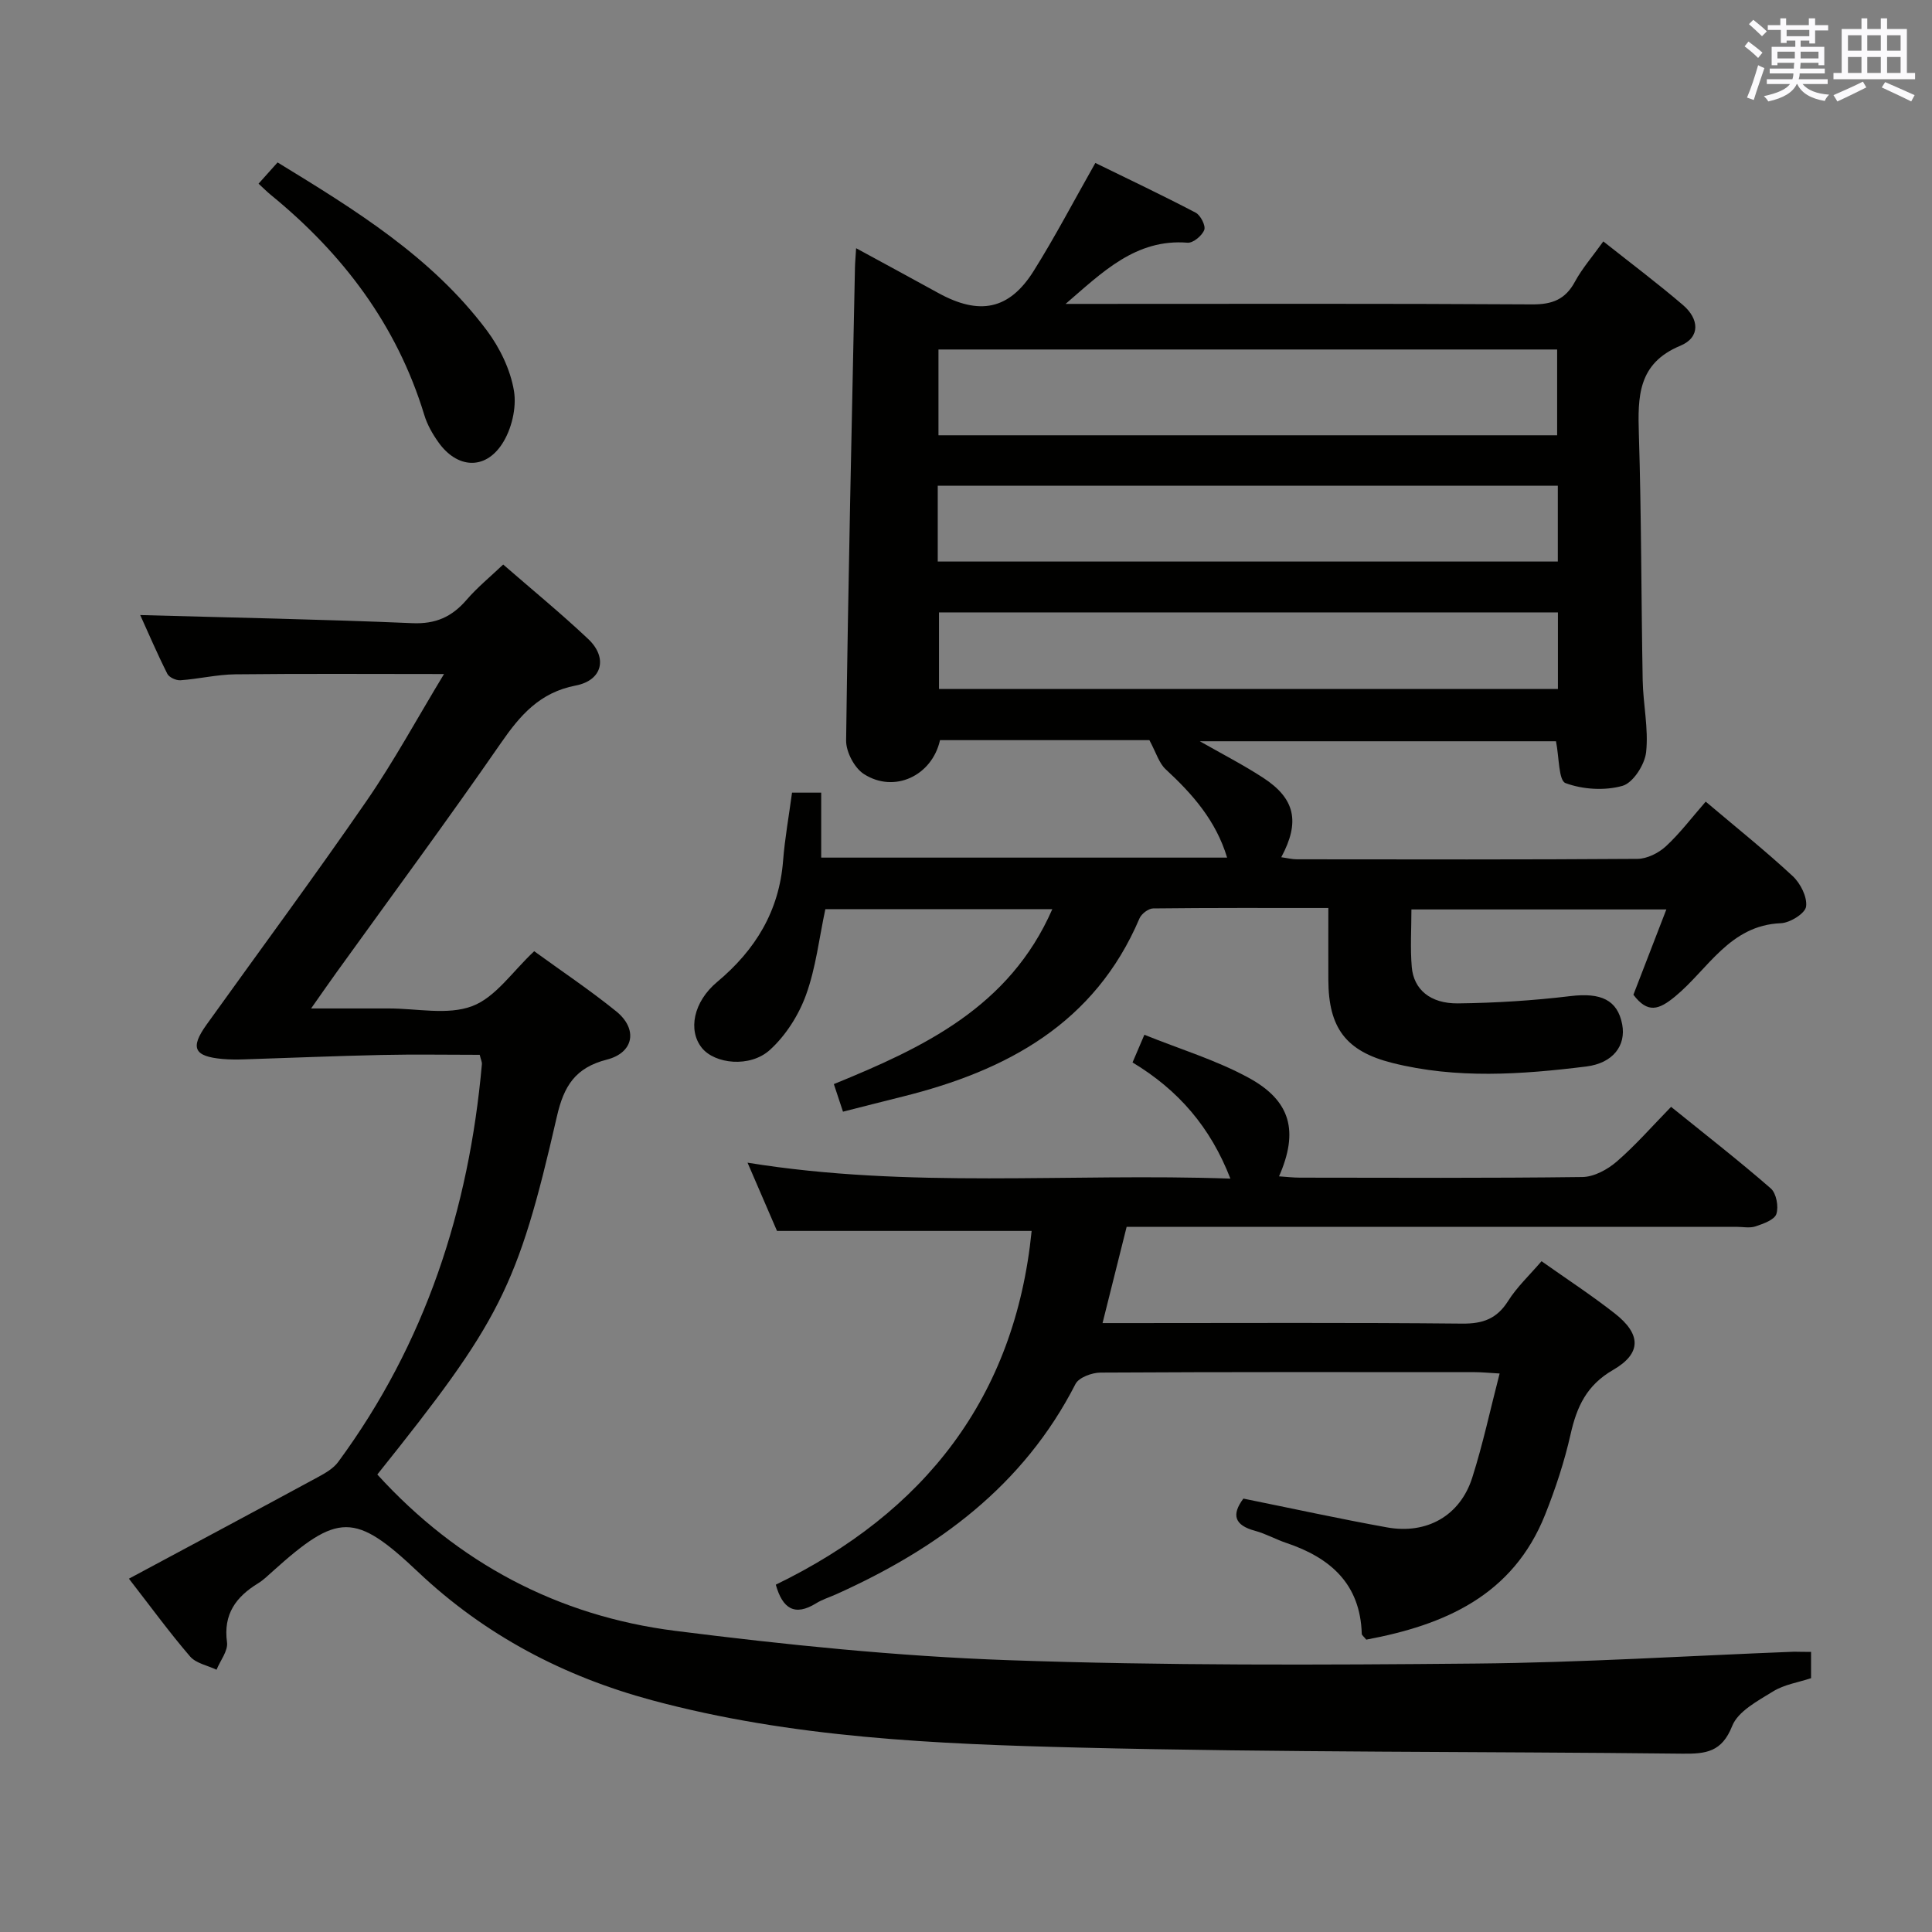<svg enable-background="new 0 0 400 400" viewBox="0 0 400 400" xmlns="http://www.w3.org/2000/svg"><rect x="0" y="0" width="400" height="400" fill="#808080" stroke="none"/><g fill="#010100"><path d="m353.15 165.97c6.42 5.43 12.41 10.22 18.01 15.42 1.61 1.5 3.04 4.33 2.77 6.31-.19 1.41-3.33 3.37-5.22 3.44-10.6.42-15.06 9.53-21.87 15.15-3.39 2.8-5.7 3.58-8.66-.34 2.16-5.61 4.41-11.42 6.82-17.66-17.74 0-34.96 0-52.78 0 0 4.04-.26 8 .07 11.91.39 4.65 3.83 7.6 9.56 7.54 7.78-.09 15.58-.58 23.31-1.51 6.26-.75 9.73.76 10.7 5.87.82 4.34-1.87 8.02-7.46 8.71-13.4 1.66-26.88 2.6-40.17-.75-9.62-2.42-13.18-7.3-13.21-17.18-.02-4.79 0-9.59 0-14.89-12.38 0-24.33-.05-36.28.09-.97.01-2.42 1.12-2.82 2.06-9.26 21.77-27.48 31.54-49.06 36.9-4.02 1-8.03 2.03-12.33 3.12-.61-1.84-1.16-3.52-1.89-5.71 18.49-7.55 36.34-15.89 45.23-36.22-16.13 0-31.54 0-46.99 0-1.28 5.98-1.96 12.13-4.01 17.78-1.52 4.18-4.2 8.4-7.48 11.37-4.12 3.73-11.41 2.9-14.08-.43-2.91-3.63-1.75-9.53 3.16-13.64 7.91-6.61 12.85-14.65 13.66-25.11.36-4.62 1.2-9.21 1.85-14.09h6.04v13.45h84.04c-2.32-7.69-7.19-13.18-12.73-18.3-1.37-1.27-1.95-3.4-3.36-6.02-13.52 0-28.45 0-43.35 0-1.65 7.38-9.47 11.07-15.77 7.01-1.96-1.26-3.7-4.59-3.67-6.94.42-32.62 1.16-65.23 1.83-97.84.02-1.11.13-2.22.24-4.08 6.03 3.28 11.52 6.25 16.99 9.26 8.53 4.7 14.7 3.51 19.75-4.52 4.41-7.02 8.25-14.39 12.79-22.39 6.68 3.27 13.8 6.64 20.77 10.29 1.01.53 2.11 2.69 1.78 3.57-.45 1.19-2.31 2.74-3.45 2.65-10.75-.86-17.67 6.15-25.26 12.67h5.1c30.5 0 60.99-.09 91.49.1 4.15.03 6.88-1.01 8.87-4.71 1.48-2.73 3.58-5.13 5.87-8.33 5.71 4.53 11.26 8.69 16.52 13.2 3.27 2.8 3.67 6.64-.59 8.41-8.79 3.65-8.81 10.52-8.57 18.31.53 16.97.48 33.96.79 50.94.09 4.98 1.24 10.01.71 14.89-.28 2.58-2.7 6.35-4.89 6.97-3.67 1.04-8.22.76-11.8-.57-1.44-.54-1.3-5.33-1.97-8.66-24.16 0-48.74 0-73.74 0 4.52 2.58 8.97 4.86 13.13 7.57 6.6 4.3 7.67 9.12 3.73 16.44 1.18.16 2.21.43 3.24.43 23.5.02 46.99.08 70.49-.09 2-.01 4.38-1.2 5.89-2.59 2.9-2.67 5.3-5.87 8.26-9.26zm-158.85-93.61v17.76h128.09c0-6.21 0-11.93 0-17.76-42.85 0-85.26 0-128.09 0zm-.15 43.9h128.38c0-5.39 0-10.45 0-15.7-42.96 0-85.61 0-128.38 0zm128.4 10.53c-42.94 0-85.6 0-128.14 0v15.85h128.14c0-5.43 0-10.51 0-15.85z"/><path d="m374.96 342.01v5.44c-2.65.88-5.56 1.31-7.85 2.73-3.17 1.96-7.27 4.11-8.48 7.17-2.14 5.41-5.45 5.78-10.26 5.73-41.63-.47-83.28-.23-124.89-1.26-29.71-.73-59.51-2-88.48-9.8-18.26-4.92-34.59-13.46-48.46-26.58-13.07-12.37-16.58-12.26-30.03-.16-.99.89-1.96 1.84-3.08 2.53-4.58 2.81-7.23 6.38-6.43 12.21.24 1.76-1.39 3.78-2.17 5.68-1.86-.89-4.25-1.32-5.48-2.75-4.3-5-8.19-10.35-12.66-16.1 13.39-7.18 26.26-14.05 39.08-21 1.55-.84 3.24-1.8 4.25-3.17 18.04-24.5 27.08-52.29 29.75-82.35.04-.46-.21-.94-.45-1.94-6.73 0-13.54-.12-20.33.03-9.47.2-18.95.61-28.42.91-1.49.05-3 .05-4.49-.08-5.92-.53-6.76-2.3-3.32-7.1 11.05-15.42 22.33-30.66 33.1-46.28 5.72-8.29 10.54-17.2 16.07-26.32-15.08 0-29.14-.1-43.2.06-3.79.04-7.56.96-11.36 1.23-.9.07-2.36-.6-2.73-1.34-2.13-4.24-4-8.61-5.61-12.16 18.89.53 37.63.88 56.34 1.68 4.84.21 8.19-1.31 11.22-4.82 2.25-2.61 4.96-4.82 7.59-7.32 6.13 5.33 12.05 10.18 17.6 15.42 4.07 3.84 2.98 8.56-2.58 9.63-7.45 1.44-11.48 6.11-15.5 11.92-11.07 16-22.64 31.65-34.01 47.45-1.55 2.15-3.05 4.32-5.28 7.49h12.02 4c5.83-.02 12.22 1.45 17.33-.48 4.85-1.82 8.36-7.2 12.84-11.37 5.54 4.03 11.45 7.98 16.96 12.43 4.54 3.66 3.71 8.57-1.92 10.01-6.51 1.67-8.89 5.42-10.34 11.77-8.14 35.56-11.8 42.41-37.18 74.13 16.63 18.27 37.35 29.29 61.68 32.37 22.88 2.89 45.92 5.26 68.95 6.07 32.26 1.14 64.59 1 96.89.7 21.93-.2 43.86-1.6 65.79-2.45.96.01 1.96.04 3.53.04z"/><path d="m233.26 254c-1.7 6.8-3.27 13.06-4.99 19.93h5.5c22.99 0 45.99-.12 68.98.11 4.29.04 7.17-1.01 9.49-4.69 1.83-2.9 4.42-5.32 6.92-8.23 5.23 3.7 10.36 7.05 15.17 10.82 5.45 4.27 5.59 8.25-.34 11.68-5.51 3.18-7.53 7.62-8.82 13.34-1.27 5.64-3.11 11.21-5.25 16.59-6.69 16.84-20.9 22.9-37.05 25.92-.55-.68-.92-.93-.93-1.19-.3-10.36-6.51-15.77-15.62-18.83-2.2-.74-4.27-1.92-6.5-2.52-4.27-1.15-4.88-3.34-2.39-6.66 9.96 2.01 19.81 4.17 29.74 5.96 8.27 1.49 15.14-2.44 17.64-10.29 2.21-6.92 3.72-14.05 5.67-21.57-2.26-.13-3.71-.28-5.16-.28-25.83-.01-51.65-.06-77.48.09-1.77.01-4.48 1.01-5.17 2.36-10.8 21.12-28.6 34.13-49.6 43.56-1.37.61-2.83 1.06-4.09 1.84-4.43 2.74-6.95 1.15-8.36-3.85 30.75-14.91 49.52-38.72 52.97-73.24-17.32 0-34.69 0-52.72 0-1.65-3.82-3.67-8.5-6.1-14.13 33.47 5.43 66.5 2.12 99.97 3.3-4.12-10.64-10.77-18.34-20.26-24.05.7-1.62 1.31-3.06 2.45-5.73 7.38 2.98 14.88 5.24 21.6 8.91 8.77 4.78 10.36 11.11 6.28 20.4 1.54.1 2.94.27 4.33.27 19.5.02 38.99.12 58.48-.13 2.41-.03 5.2-1.55 7.11-3.2 3.87-3.35 7.27-7.25 11.25-11.33 7.1 5.74 14.03 11.13 20.64 16.89 1.15 1 1.66 3.77 1.16 5.29-.4 1.22-2.71 2.03-4.32 2.57-1.2.4-2.64.09-3.97.09-40.16 0-80.31 0-120.47 0-1.83 0-3.66 0-5.76 0z"/><path d="m53.53 38.03c1.46-1.63 2.55-2.85 3.94-4.4 16.01 9.79 31.89 19.53 43.3 34.75 2.71 3.62 4.91 8.15 5.64 12.55.58 3.49-.5 8.02-2.48 11.02-3.58 5.44-9.31 4.99-13.12-.33-1.24-1.73-2.36-3.69-2.97-5.72-5.68-18.63-16.86-33.37-31.76-45.54-.76-.62-1.45-1.32-2.55-2.33z"/></g><path d="m361.2 9.6.8-1c.9.7 1.9 1.4 2.9 2.3l-.9 1.1c-1-1-2-1.8-2.8-2.4zm.5 10.6c.9-2.1 1.6-4.3 2.3-6.7.4.2.8.4 1.3.6-.7 2.1-1.5 4.3-2.2 6.6zm.4-15.2.9-.9c1 .8 2 1.6 2.8 2.4l-1 1c-.9-.9-1.8-1.7-2.7-2.5zm12.5-1.2h1.2v1.4h2.7v1.1h-2.7v2.7h-1.2v-.6h-1.8v1.3h4.9v3.8h-1.2v-.5h-3.7c0 .4-.1.9-.1 1.2h5.1v1h-5.2c0 .5-.1.9-.2 1.2h6v1h-5.2c1.1 1.3 2.9 2 5.5 2.2-.4.4-.7.8-.9 1.3-2.9-.5-4.8-1.6-5.7-3.5h-.1c-.8 1.7-2.7 2.9-5.9 3.6-.2-.4-.6-.8-.9-1.1 2.8-.6 4.6-1.4 5.4-2.5h-4.8v-1h5.3c.1-.3.2-.7.2-1.2h-4.9v-1h5c0-.4 0-.8.1-1.2h-3.5v.5h-1.2v-3.8h4.9v-1.3h-1.8v.5h-1.2v-2.7h-2.7v-1h2.6v-1.4h1.2v1.4h4.7v-1.4zm-6.6 8.3h3.6c0-.4 0-.9 0-1.4h-3.6zm1.9-4.6h4.7v-1.3h-4.7zm6.6 3.2h-3.7v1.4h3.7z" fill="#fbfafc"/><path d="m385.3 3.8h1.3v2.2h2.8v-2.2h1.3v2.2h4.1v9.1h1.7v1.3h-16.9v-1.3h1.7v-9.1h4.1v-2.2zm.4 13.1.7 1.2c-1.8.9-3.8 1.9-6 2.9-.2-.4-.5-.8-.8-1.3 2.3-1 4.3-1.9 6.1-2.8zm-3.1-6.4h2.8v-3.2h-2.8zm0 4.6h2.8v-3.3h-2.8zm4-4.6h2.8v-3.2h-2.8zm0 4.6h2.8v-3.3h-2.8zm3.7 1.9c2.1.9 4.1 1.8 6.1 2.7l-.7 1.3c-2.2-1.1-4.2-2-6.1-2.9zm3.2-9.7h-2.8v3.2h2.8zm-2.8 7.8h2.8v-3.3h-2.8z" fill="#fbfafc"/></svg>